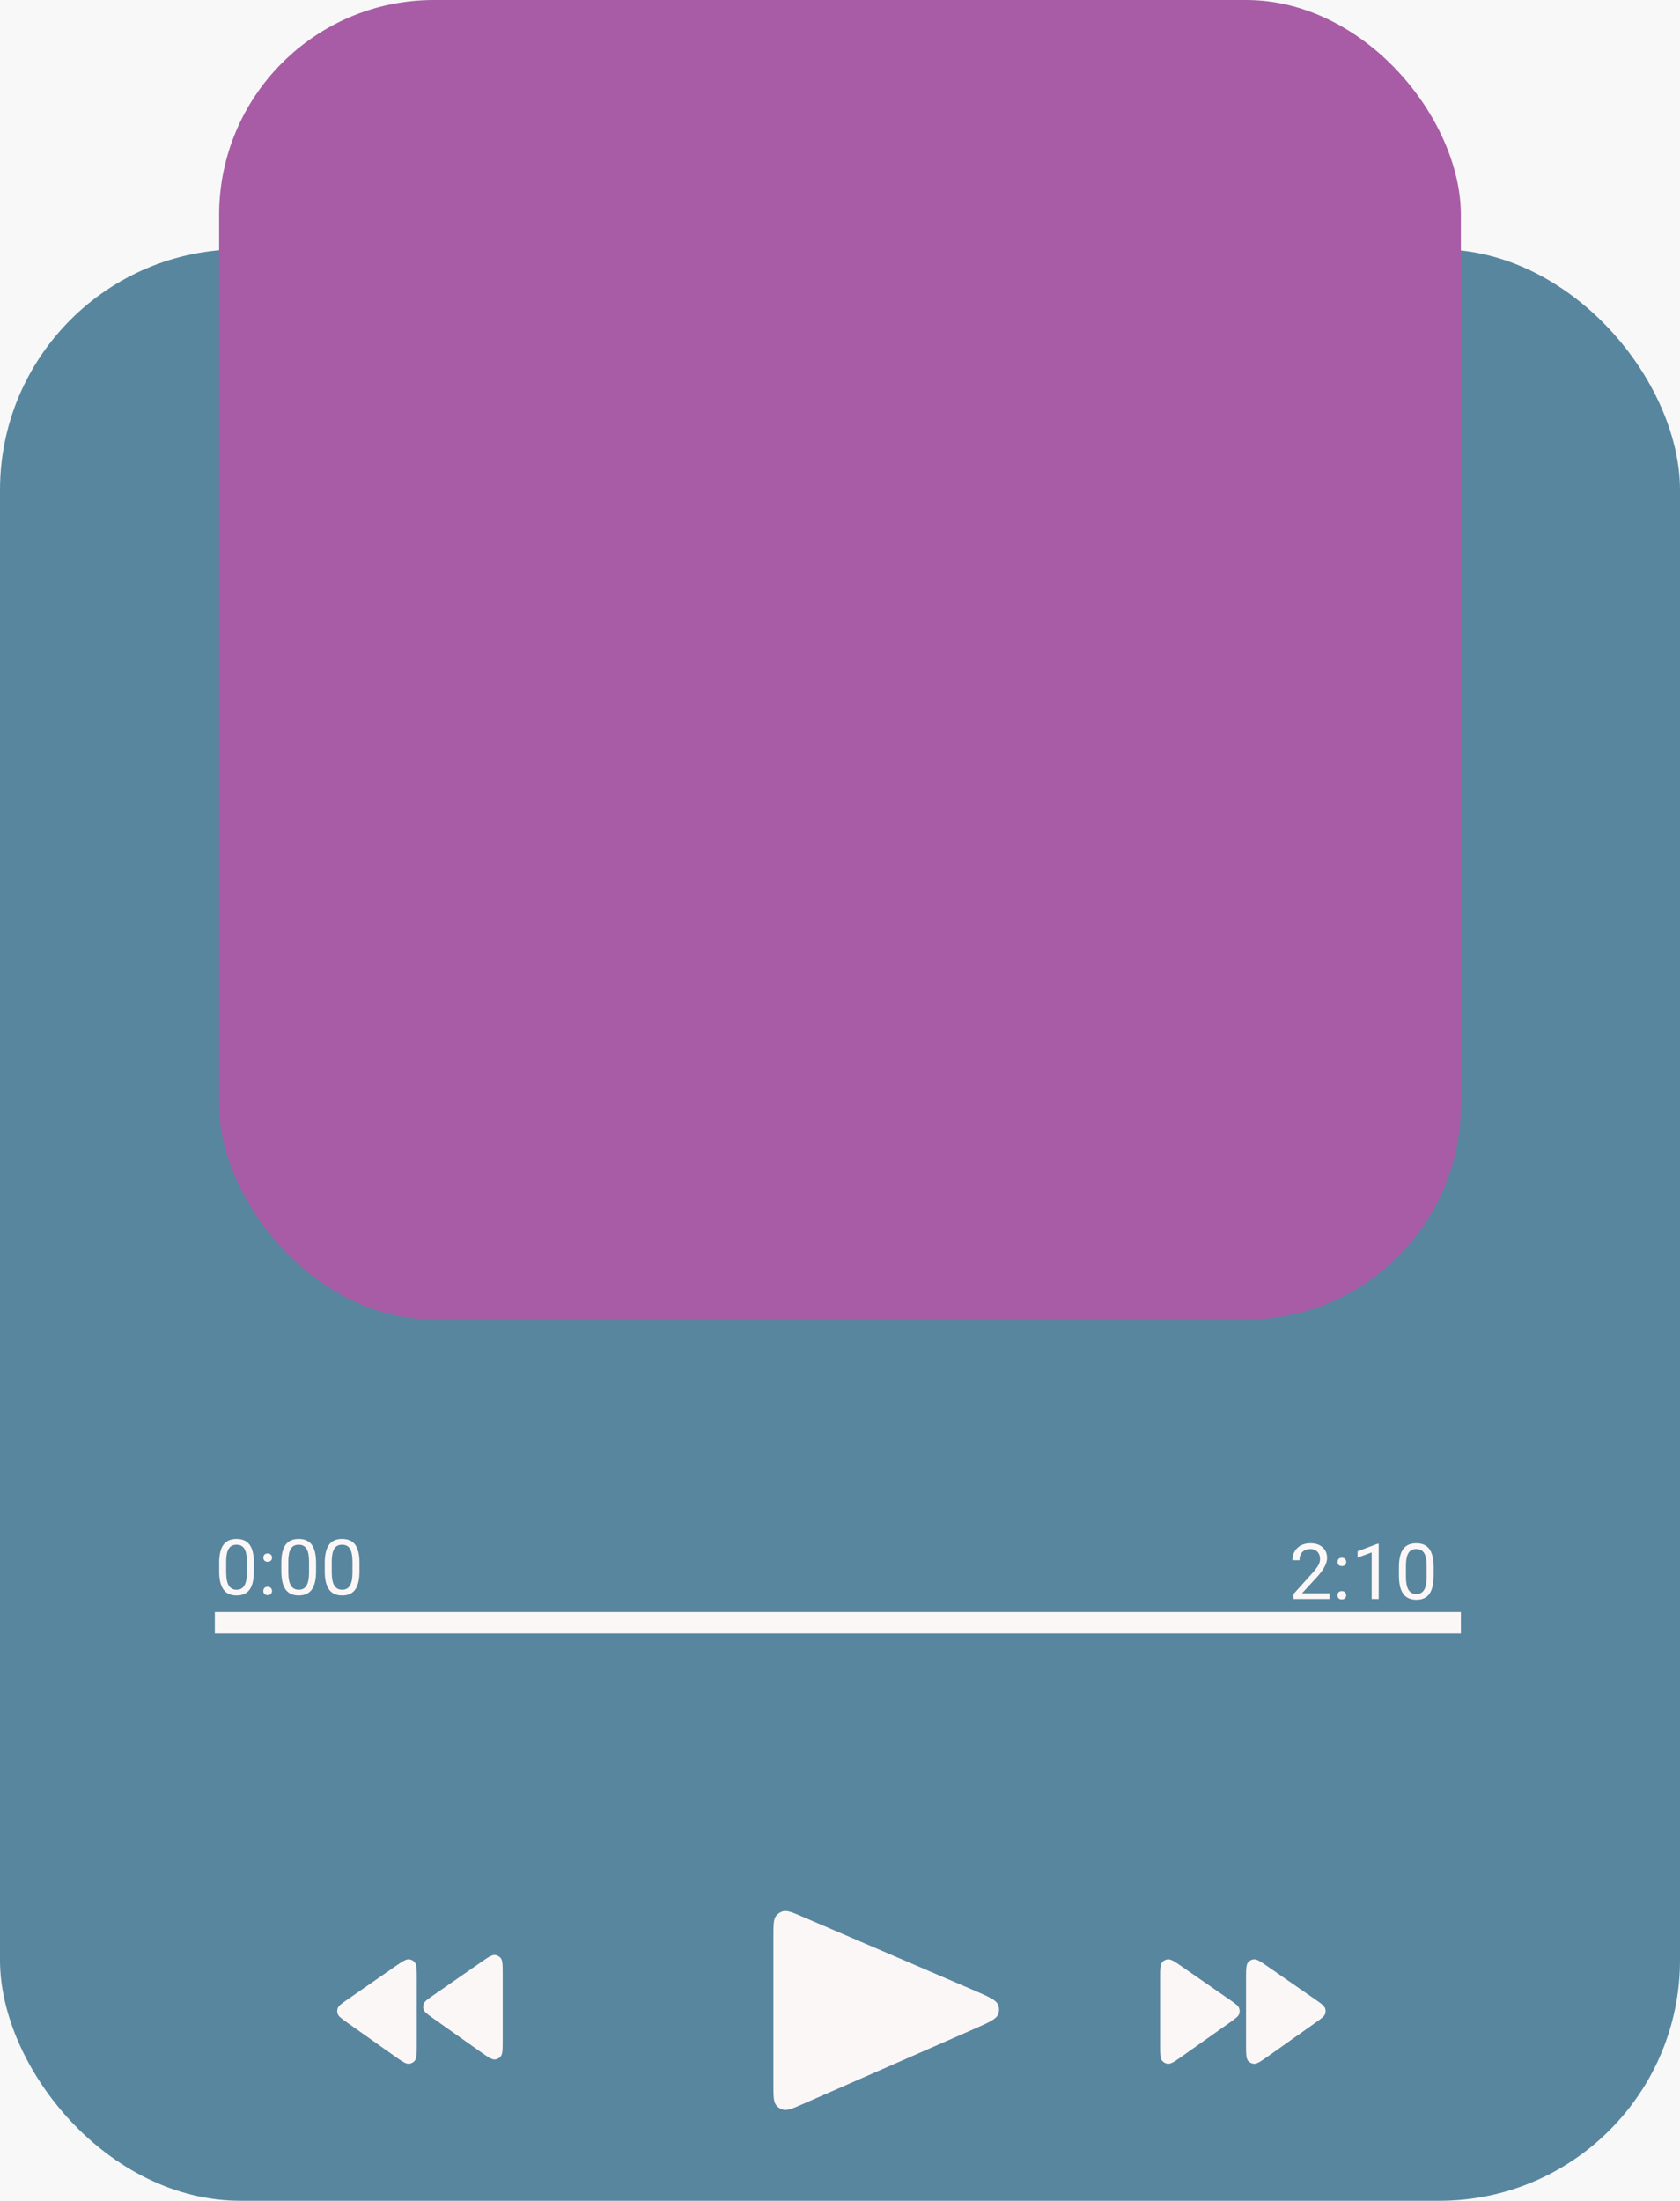 <svg width="391" height="512" viewBox="0 0 391 512" fill="none" xmlns="http://www.w3.org/2000/svg">
<rect width="391" height="512" fill="#F7F8F7"/>
<rect id="Rectangle 1" y="58" width="391" height="454" rx="56" fill="#58869F"/>
<rect id="Rectangle 2" x="51" width="289" height="307" rx="50" fill="#A85CA5"/>
<line id="Line 1" x1="50" y1="377.5" x2="340" y2="377.5" stroke="#FCF7F7" stroke-width="5"/>
<path id="Polygon 1" d="M180 484.834C180 487.575 180 488.945 180.638 489.76C181.046 490.28 181.614 490.651 182.253 490.815C183.256 491.073 184.511 490.523 187.021 489.423L226.467 472.135C230.047 470.566 231.837 469.782 232.292 468.639C232.58 467.919 232.577 467.114 232.284 466.396C231.82 465.257 230.024 464.485 226.433 462.943L186.987 446.001C184.487 444.927 183.236 444.39 182.239 444.652C181.603 444.819 181.039 445.19 180.634 445.709C180 446.522 180 447.883 180 450.604V484.834Z" fill="#FCF7F7"/>
<path id="Polygon 2" d="M270 475.548C270 477.785 270 478.903 270.513 479.474C270.838 479.835 271.284 480.066 271.767 480.123C272.528 480.212 273.442 479.566 275.268 478.275L286.104 470.613C287.509 469.62 288.211 469.123 288.416 468.489C288.547 468.084 288.544 467.647 288.41 467.243C288.199 466.611 287.492 466.121 286.078 465.141L275.242 457.633C273.422 456.371 272.512 455.74 271.754 455.834C271.274 455.894 270.831 456.126 270.509 456.487C270 457.056 270 458.163 270 460.378V475.548Z" fill="#FCF7F7"/>
<path id="Polygon 3" d="M290 475.548C290 477.785 290 478.903 290.513 479.474C290.838 479.835 291.284 480.066 291.767 480.123C292.528 480.212 293.442 479.566 295.268 478.275L306.104 470.613C307.509 469.62 308.211 469.123 308.416 468.489C308.547 468.084 308.544 467.647 308.41 467.243C308.199 466.611 307.492 466.121 306.078 465.141L295.242 457.633C293.422 456.371 292.512 455.74 291.754 455.834C291.274 455.894 290.831 456.126 290.509 456.487C290 457.056 290 458.163 290 460.378V475.548Z" fill="#FCF7F7"/>
<path id="Polygon 4" d="M117 474.548C117 476.785 117 477.903 116.487 478.474C116.162 478.835 115.716 479.066 115.233 479.123C114.472 479.212 113.558 478.566 111.732 477.275L100.896 469.613C99.491 468.62 98.789 468.123 98.584 467.489C98.453 467.084 98.456 466.647 98.59 466.243C98.801 465.611 99.508 465.121 100.922 464.141L111.758 456.633C113.578 455.371 114.488 454.74 115.246 454.834C115.726 454.894 116.169 455.126 116.491 455.487C117 456.056 117 457.163 117 459.378V474.548Z" fill="#FCF7F7"/>
<path id="Polygon 5" d="M97 475.548C97 477.785 97 478.903 96.487 479.474C96.162 479.835 95.716 480.066 95.233 480.123C94.472 480.212 93.558 479.566 91.732 478.275L80.896 470.613C79.491 469.62 78.789 469.123 78.584 468.489C78.453 468.084 78.456 467.647 78.59 467.243C78.801 466.611 79.508 466.121 80.922 465.141L91.758 457.633C93.578 456.371 94.488 455.74 95.246 455.834C95.726 455.894 96.169 456.126 96.491 456.487C97 457.056 97 458.163 97 460.378V475.548Z" fill="#FCF7F7"/>
<path id="0:00" d="M59.088 365.542C59.088 367.446 58.763 368.861 58.112 369.787C57.462 370.713 56.445 371.176 55.062 371.176C53.697 371.176 52.687 370.725 52.03 369.822C51.374 368.914 51.034 367.561 51.011 365.762V363.591C51.011 361.71 51.336 360.312 51.986 359.398C52.637 358.484 53.656 358.027 55.045 358.027C56.422 358.027 57.435 358.47 58.086 359.354C58.736 360.233 59.07 361.593 59.088 363.433V365.542ZM57.462 363.318C57.462 361.941 57.269 360.939 56.882 360.312C56.495 359.68 55.883 359.363 55.045 359.363C54.213 359.363 53.606 359.677 53.226 360.304C52.845 360.931 52.648 361.895 52.637 363.195V365.797C52.637 367.18 52.836 368.202 53.234 368.864C53.639 369.521 54.248 369.849 55.062 369.849C55.865 369.849 56.46 369.538 56.847 368.917C57.239 368.296 57.444 367.317 57.462 365.981V363.318ZM61.285 370.147C61.285 369.866 61.367 369.632 61.531 369.444C61.701 369.257 61.953 369.163 62.287 369.163C62.621 369.163 62.873 369.257 63.043 369.444C63.219 369.632 63.307 369.866 63.307 370.147C63.307 370.417 63.219 370.643 63.043 370.824C62.873 371.006 62.621 371.097 62.287 371.097C61.953 371.097 61.701 371.006 61.531 370.824C61.367 370.643 61.285 370.417 61.285 370.147ZM61.294 362.387C61.294 362.105 61.376 361.871 61.54 361.684C61.71 361.496 61.962 361.402 62.296 361.402C62.63 361.402 62.882 361.496 63.052 361.684C63.227 361.871 63.315 362.105 63.315 362.387C63.315 362.656 63.227 362.882 63.052 363.063C62.882 363.245 62.63 363.336 62.296 363.336C61.962 363.336 61.71 363.245 61.54 363.063C61.376 362.882 61.294 362.656 61.294 362.387ZM73.555 365.542C73.555 367.446 73.23 368.861 72.579 369.787C71.929 370.713 70.912 371.176 69.529 371.176C68.164 371.176 67.153 370.725 66.497 369.822C65.841 368.914 65.501 367.561 65.478 365.762V363.591C65.478 361.71 65.803 360.312 66.453 359.398C67.103 358.484 68.123 358.027 69.512 358.027C70.889 358.027 71.902 358.47 72.553 359.354C73.203 360.233 73.537 361.593 73.555 363.433V365.542ZM71.929 363.318C71.929 361.941 71.735 360.939 71.349 360.312C70.962 359.68 70.35 359.363 69.512 359.363C68.68 359.363 68.073 359.677 67.692 360.304C67.311 360.931 67.115 361.895 67.103 363.195V365.797C67.103 367.18 67.303 368.202 67.701 368.864C68.106 369.521 68.715 369.849 69.529 369.849C70.332 369.849 70.927 369.538 71.314 368.917C71.706 368.296 71.911 367.317 71.929 365.981V363.318ZM83.662 365.542C83.662 367.446 83.337 368.861 82.686 369.787C82.036 370.713 81.019 371.176 79.637 371.176C78.272 371.176 77.261 370.725 76.605 369.822C75.948 368.914 75.608 367.561 75.585 365.762V363.591C75.585 361.71 75.91 360.312 76.561 359.398C77.211 358.484 78.231 358.027 79.619 358.027C80.996 358.027 82.01 358.47 82.66 359.354C83.311 360.233 83.644 361.593 83.662 363.433V365.542ZM82.036 363.318C82.036 361.941 81.843 360.939 81.456 360.312C81.069 359.68 80.457 359.363 79.619 359.363C78.787 359.363 78.181 359.677 77.8 360.304C77.419 360.931 77.223 361.895 77.211 363.195V365.797C77.211 367.18 77.41 368.202 77.809 368.864C78.213 369.521 78.822 369.849 79.637 369.849C80.439 369.849 81.034 369.538 81.421 368.917C81.814 368.296 82.019 367.317 82.036 365.981V363.318Z" fill="#FCF7F7"/>
<path id="2:10" d="M309.448 372H301.063V370.831L305.493 365.909C306.149 365.165 306.601 364.562 306.847 364.099C307.099 363.63 307.225 363.146 307.225 362.648C307.225 361.98 307.022 361.433 306.618 361.005C306.214 360.577 305.675 360.363 305.001 360.363C304.192 360.363 303.562 360.595 303.111 361.058C302.666 361.515 302.443 362.153 302.443 362.974H300.817C300.817 361.796 301.195 360.844 301.951 360.117C302.713 359.391 303.729 359.027 305.001 359.027C306.19 359.027 307.131 359.341 307.822 359.968C308.514 360.589 308.859 361.418 308.859 362.455C308.859 363.715 308.057 365.215 306.451 366.955L303.023 370.673H309.448V372ZM311.285 371.147C311.285 370.866 311.367 370.632 311.531 370.444C311.701 370.257 311.953 370.163 312.287 370.163C312.621 370.163 312.873 370.257 313.043 370.444C313.219 370.632 313.307 370.866 313.307 371.147C313.307 371.417 313.219 371.643 313.043 371.824C312.873 372.006 312.621 372.097 312.287 372.097C311.953 372.097 311.701 372.006 311.531 371.824C311.367 371.643 311.285 371.417 311.285 371.147ZM311.294 363.387C311.294 363.105 311.376 362.871 311.54 362.684C311.71 362.496 311.962 362.402 312.296 362.402C312.63 362.402 312.882 362.496 313.052 362.684C313.228 362.871 313.315 363.105 313.315 363.387C313.315 363.656 313.228 363.882 313.052 364.063C312.882 364.245 312.63 364.336 312.296 364.336C311.962 364.336 311.71 364.245 311.54 364.063C311.376 363.882 311.294 363.656 311.294 363.387ZM320.874 372H319.239V361.163L315.961 362.367V360.891L320.619 359.142H320.874V372ZM333.662 366.542C333.662 368.446 333.337 369.861 332.687 370.787C332.036 371.713 331.02 372.176 329.637 372.176C328.271 372.176 327.261 371.725 326.604 370.822C325.948 369.914 325.608 368.561 325.585 366.762V364.591C325.585 362.71 325.91 361.312 326.561 360.398C327.211 359.484 328.23 359.027 329.619 359.027C330.996 359.027 332.01 359.47 332.66 360.354C333.311 361.233 333.645 362.593 333.662 364.433V366.542ZM332.036 364.318C332.036 362.941 331.843 361.939 331.456 361.312C331.069 360.68 330.457 360.363 329.619 360.363C328.787 360.363 328.181 360.677 327.8 361.304C327.419 361.931 327.223 362.895 327.211 364.195V366.797C327.211 368.18 327.41 369.202 327.809 369.864C328.213 370.521 328.822 370.849 329.637 370.849C330.439 370.849 331.034 370.538 331.421 369.917C331.813 369.296 332.019 368.317 332.036 366.981V364.318Z" fill="#FCF7F7"/>
</svg>
